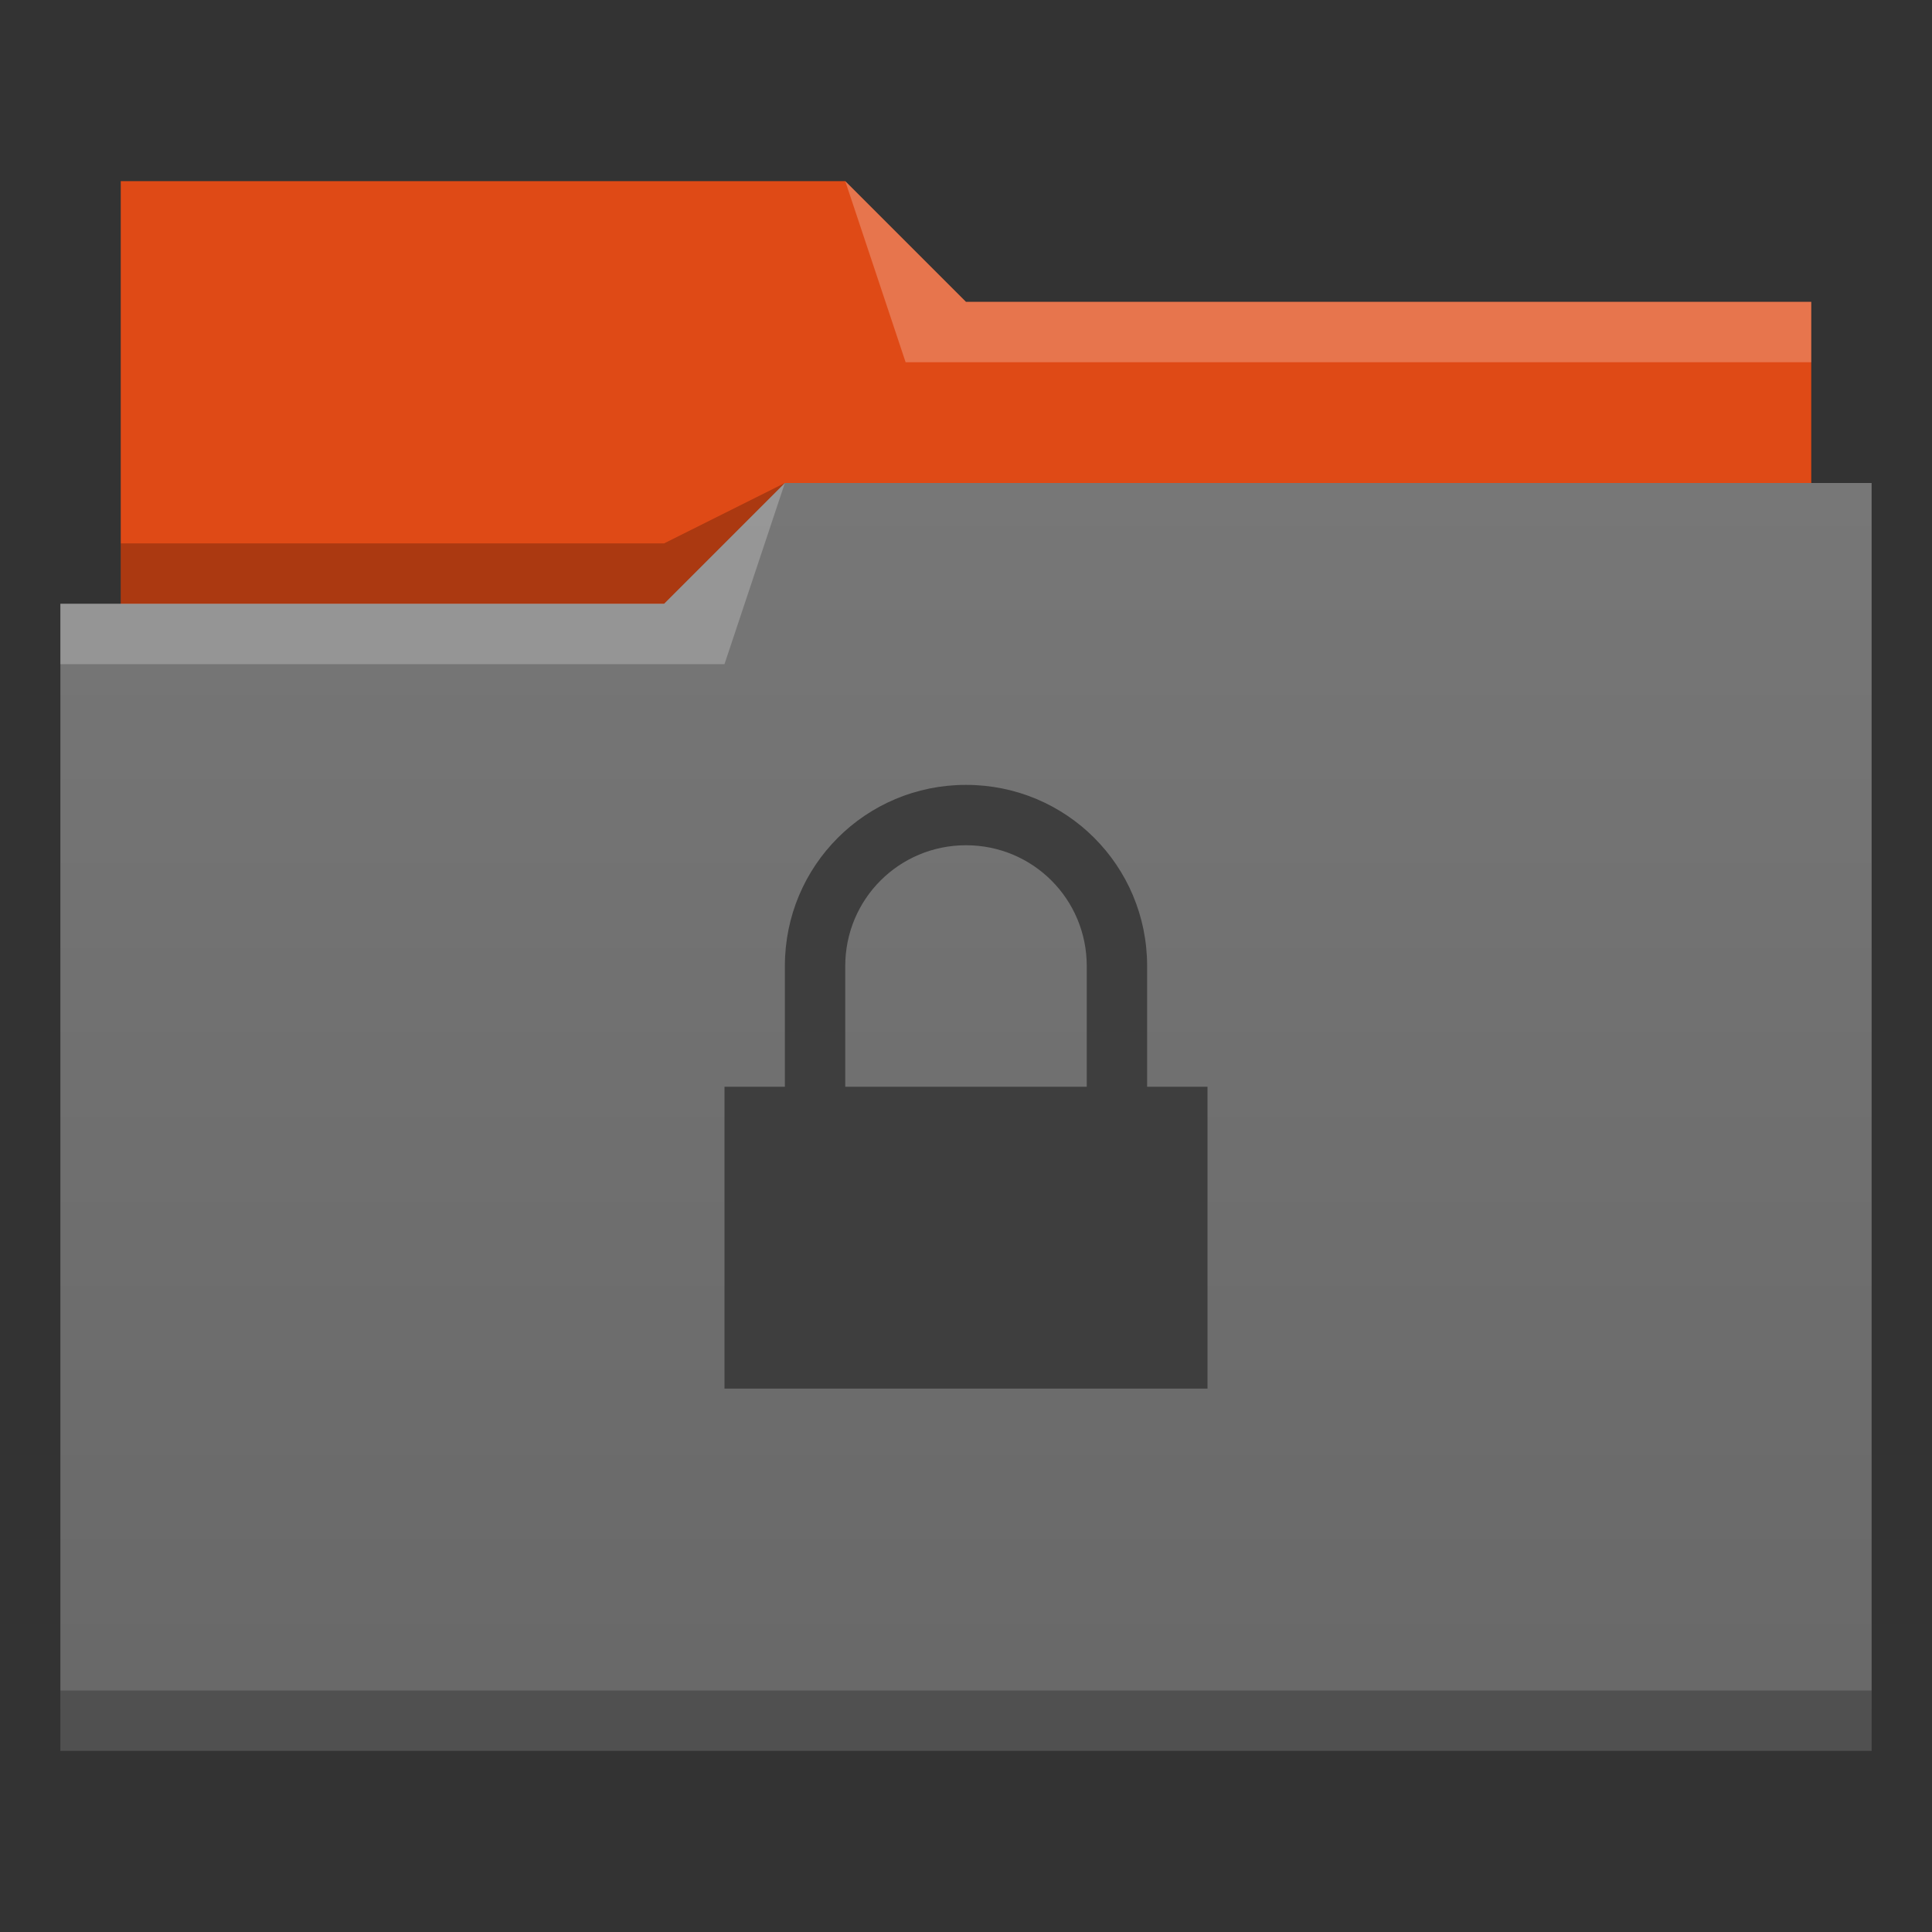 <svg version="1.1" viewBox="0 0 32 32" xmlns="http://www.w3.org/2000/svg" xmlns:xlink="http://www.w3.org/1999/xlink">
    <rect x="0" y="0" width="32" height="32" fill="#333333" stroke="none"/>
    <defs>
        <linearGradient id="a" x2="0" y1="29" y2="8" gradientUnits="userSpaceOnUse">
            <stop stop-color="#686868" offset="0"/>
            <stop stop-color="#777777" offset="1"/>
        </linearGradient>
    </defs>
    <g transform="translate(-384.571,-515.798)">
        <g transform="translate(-6e-6)">
            <path d="m386.571 518.798v8h28v-6h-14l-2-2z" fill="#df4a16" fill-rule="evenodd"/>
            <path d="m397.571 523.798-2 1h-9v1h10z" fill-opacity=".235" fill-rule="evenodd"/>
            <path transform="translate(384.571,515.798)" d="m13 8-2 2h-10v19h30v-21z" fill="url(#a)"/>
            <g fill-opacity=".235">
                <path d="m397.571 523.798-2 2h-10v1h11z" fill="#fff" fill-rule="evenodd"/>
                <path d="m398.571 518.798 1 3h15v-1h-14z" fill="#fff" fill-rule="evenodd"/>
                <rect x="385.571" y="543.798" width="30" height="1"/>
            </g>
        </g>
        <path transform="translate(384.571,515.798)" d="m16 13c-1.662 0-3 1.338-3 3v2h-1v5h8v-5h-1v-2c0-1.662-1.338-3-3-3zm0 1c1.108 0 2 0.892 2 2v2h-4v-2c0-1.108 0.892-2 2-2z" fill="#3e3e3e"/>
    </g>
</svg>
